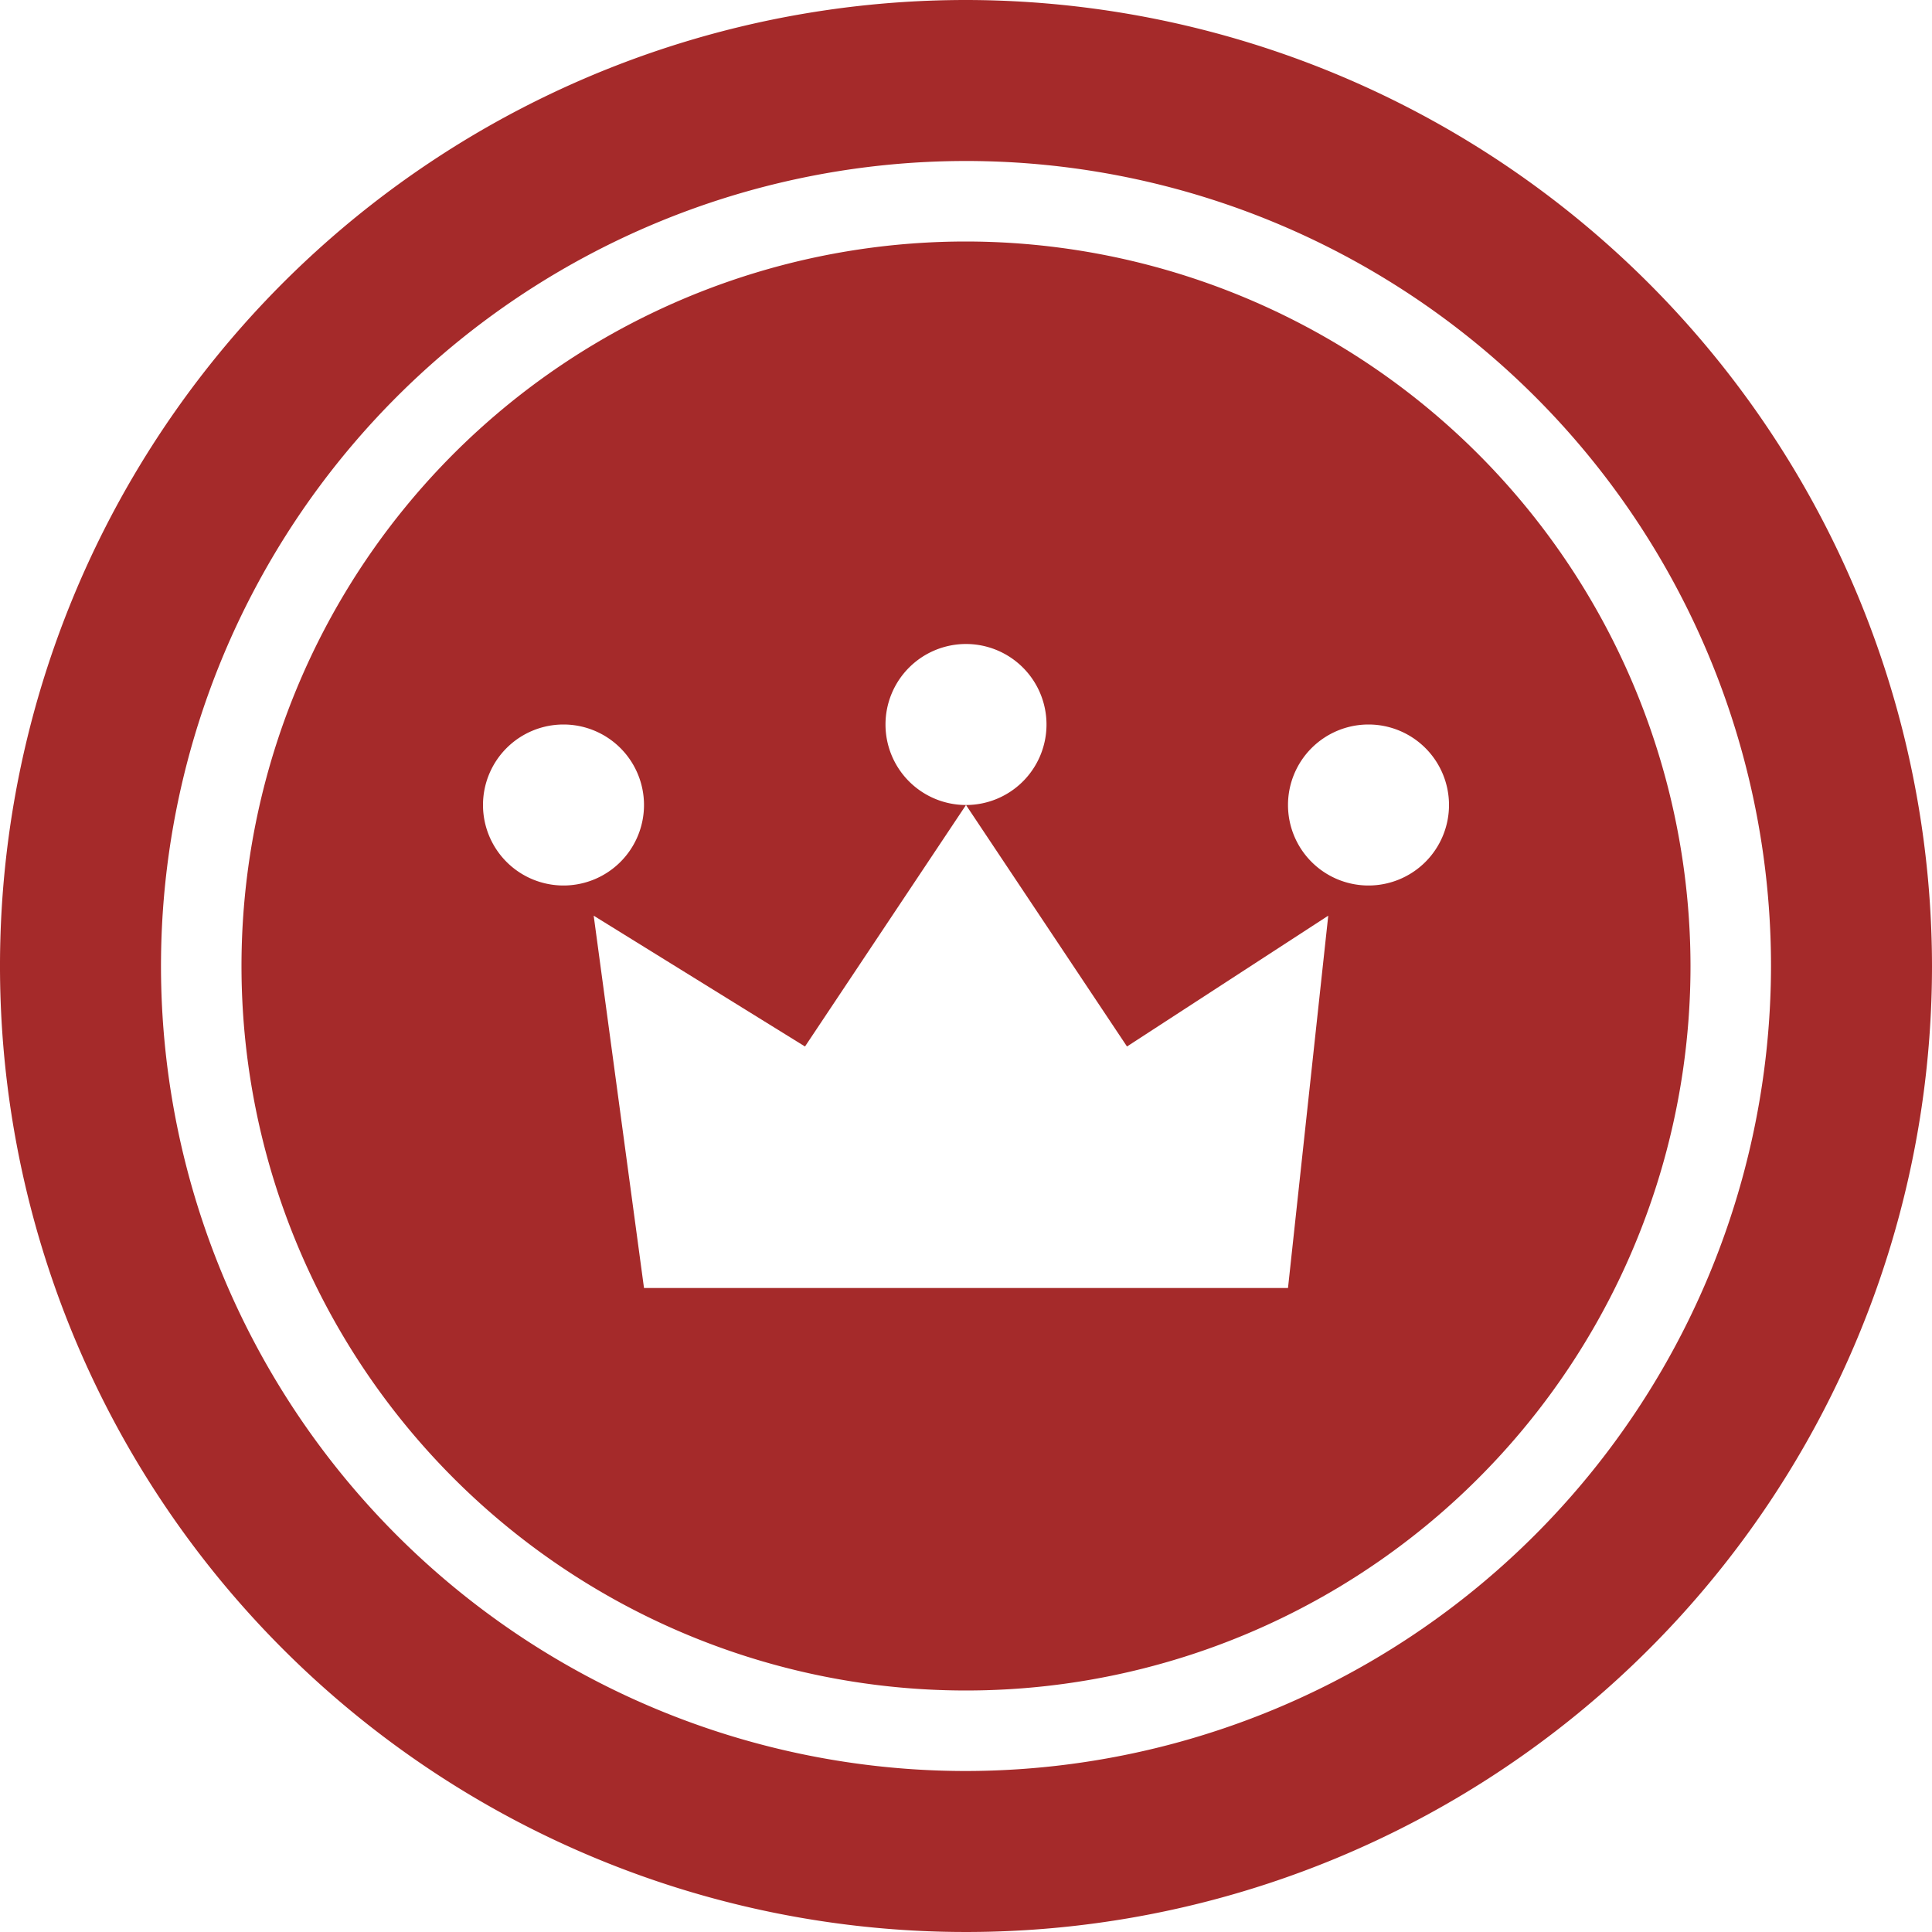 <svg fill="brown" height="512" viewBox="0 0 192 192" width="512" xmlns="http://www.w3.org/2000/svg"><g id="_06-king" data-name="06-king"><g id="Glyph"><path d="m96 0a96 96 0 1 0 96 96 96.108 96.108 0 0 0 -96-96zm0 176a80 80 0 1 1 80-80 80.091 80.091 0 0 1 -80 80z"/><path d="m96 24a72 72 0 1 0 72 72 72.081 72.081 0 0 0 -72-72zm0 40a8 8 0 1 1 -8 8 8 8 0 0 1 8-8zm-48 16a8 8 0 1 1 8 8 8 8 0 0 1 -8-8zm80 48h-64l-5-37 21 13 16-24 16 24 20-13zm8-40a8 8 0 1 1 8-8 8 8 0 0 1 -8 8z"/></g></g></svg>